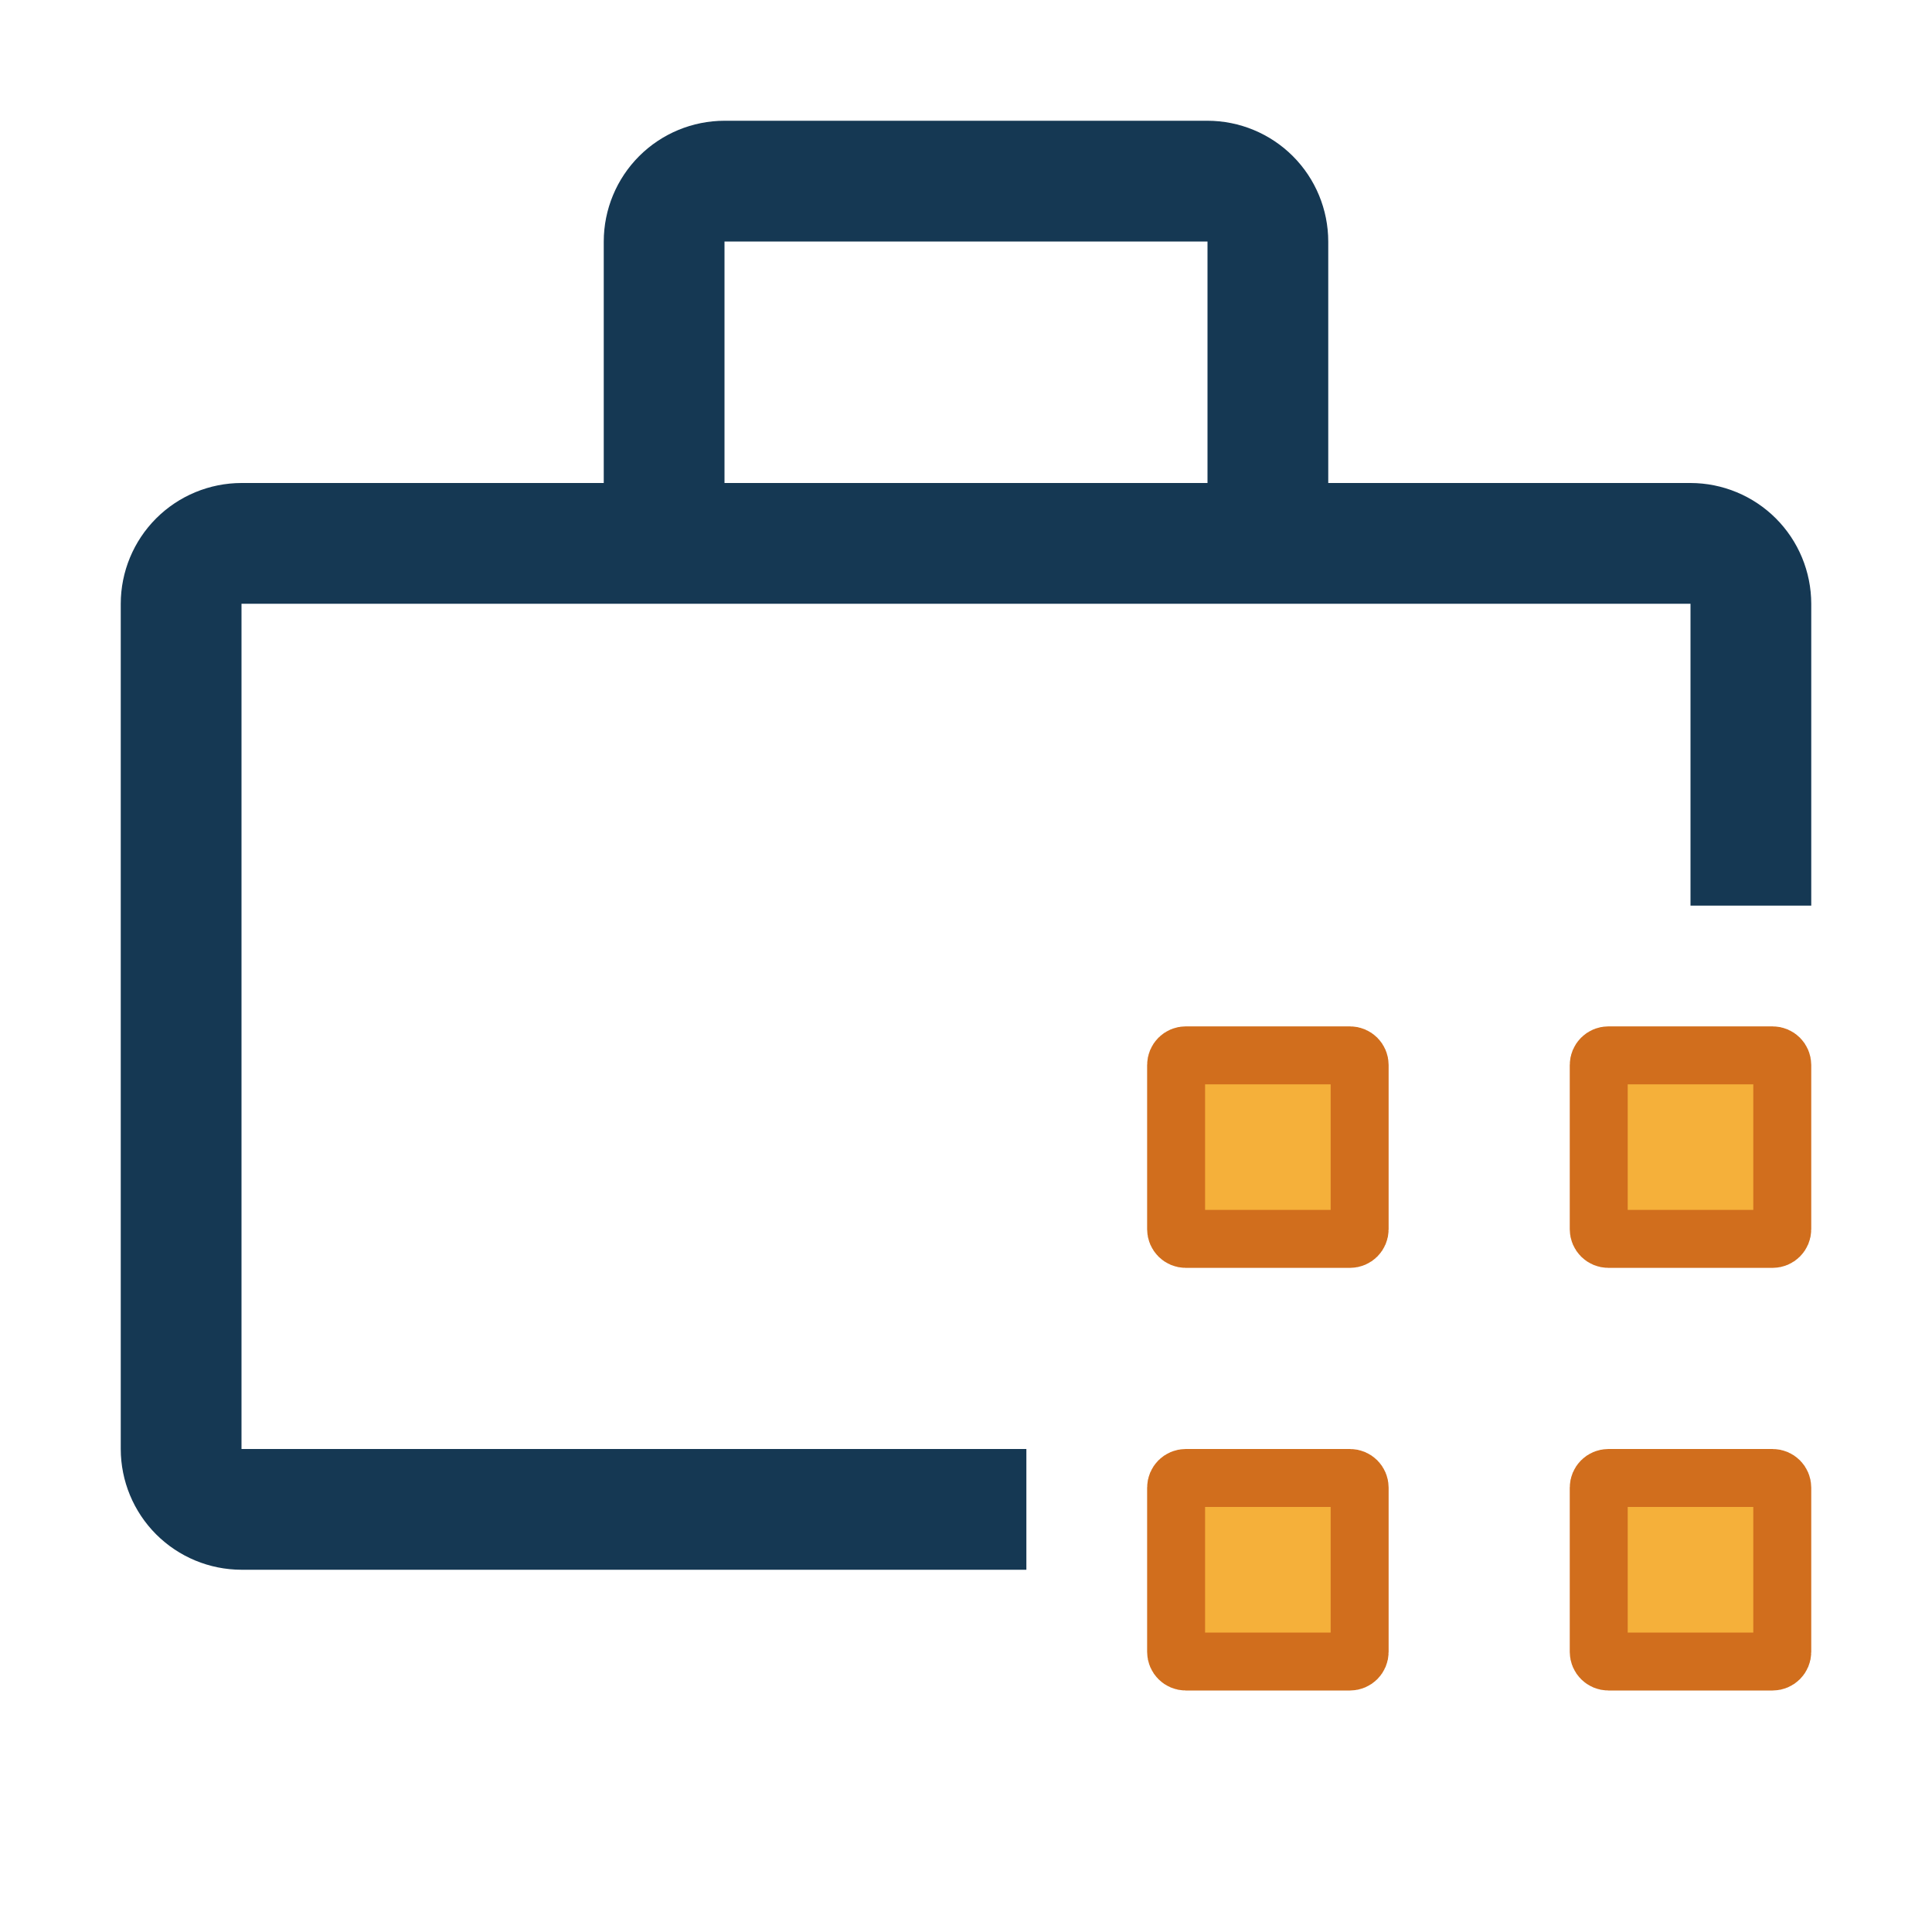 <svg width="100" height="100" viewBox="0 0 100 100" fill="none" xmlns="http://www.w3.org/2000/svg">
<path d="M60.875 77C60.875 76.724 61.099 76.5 61.375 76.5H69.875C70.151 76.5 70.375 76.724 70.375 77V85.5C70.375 85.776 70.151 86 69.875 86H61.375C61.099 86 60.875 85.776 60.875 85.5V77Z" fill="#F5B03A" stroke="#D16E1D" stroke-width="3"/>
<path d="M82.75 77C82.75 76.724 82.974 76.5 83.25 76.5H91.75C92.026 76.5 92.25 76.724 92.25 77V85.5C92.25 85.776 92.026 86 91.75 86H83.25C82.974 86 82.75 85.776 82.75 85.5V77Z" fill="#F5B03A" stroke="#D16E1D" stroke-width="3"/>
<path d="M60.875 55.125C60.875 54.849 61.099 54.625 61.375 54.625H69.875C70.151 54.625 70.375 54.849 70.375 55.125V63.625C70.375 63.901 70.151 64.125 69.875 64.125H61.375C61.099 64.125 60.875 63.901 60.875 63.625V55.125Z" fill="#F5B03A" stroke="#D16E1D" stroke-width="3"/>
<path d="M82.75 55.125C82.75 54.849 82.974 54.625 83.25 54.625H91.75C92.026 54.625 92.25 54.849 92.25 55.125V63.625C92.25 63.901 92.026 64.125 91.75 64.125H83.25C82.974 64.125 82.75 63.901 82.75 63.625V55.125Z" fill="#F5B03A" stroke="#D16E1D" stroke-width="3"/>
<path d="M53.125 75H12.5V31.25H87.5V46.875H93.75V31.25C93.748 29.593 93.089 28.004 91.918 26.832C90.746 25.661 89.157 25.002 87.5 25H68.75V12.5C68.748 10.843 68.089 9.254 66.918 8.082C65.746 6.911 64.157 6.252 62.5 6.25H37.5C35.843 6.252 34.254 6.911 33.082 8.082C31.911 9.254 31.252 10.843 31.25 12.5V25H12.5C10.843 25.002 9.254 25.661 8.082 26.832C6.911 28.004 6.252 29.593 6.25 31.25V75C6.252 76.657 6.911 78.246 8.082 79.418C9.254 80.589 10.843 81.248 12.5 81.25H53.125V75ZM37.5 12.5H62.5V25H37.5V12.5Z" fill="#153853"/>
</svg>

